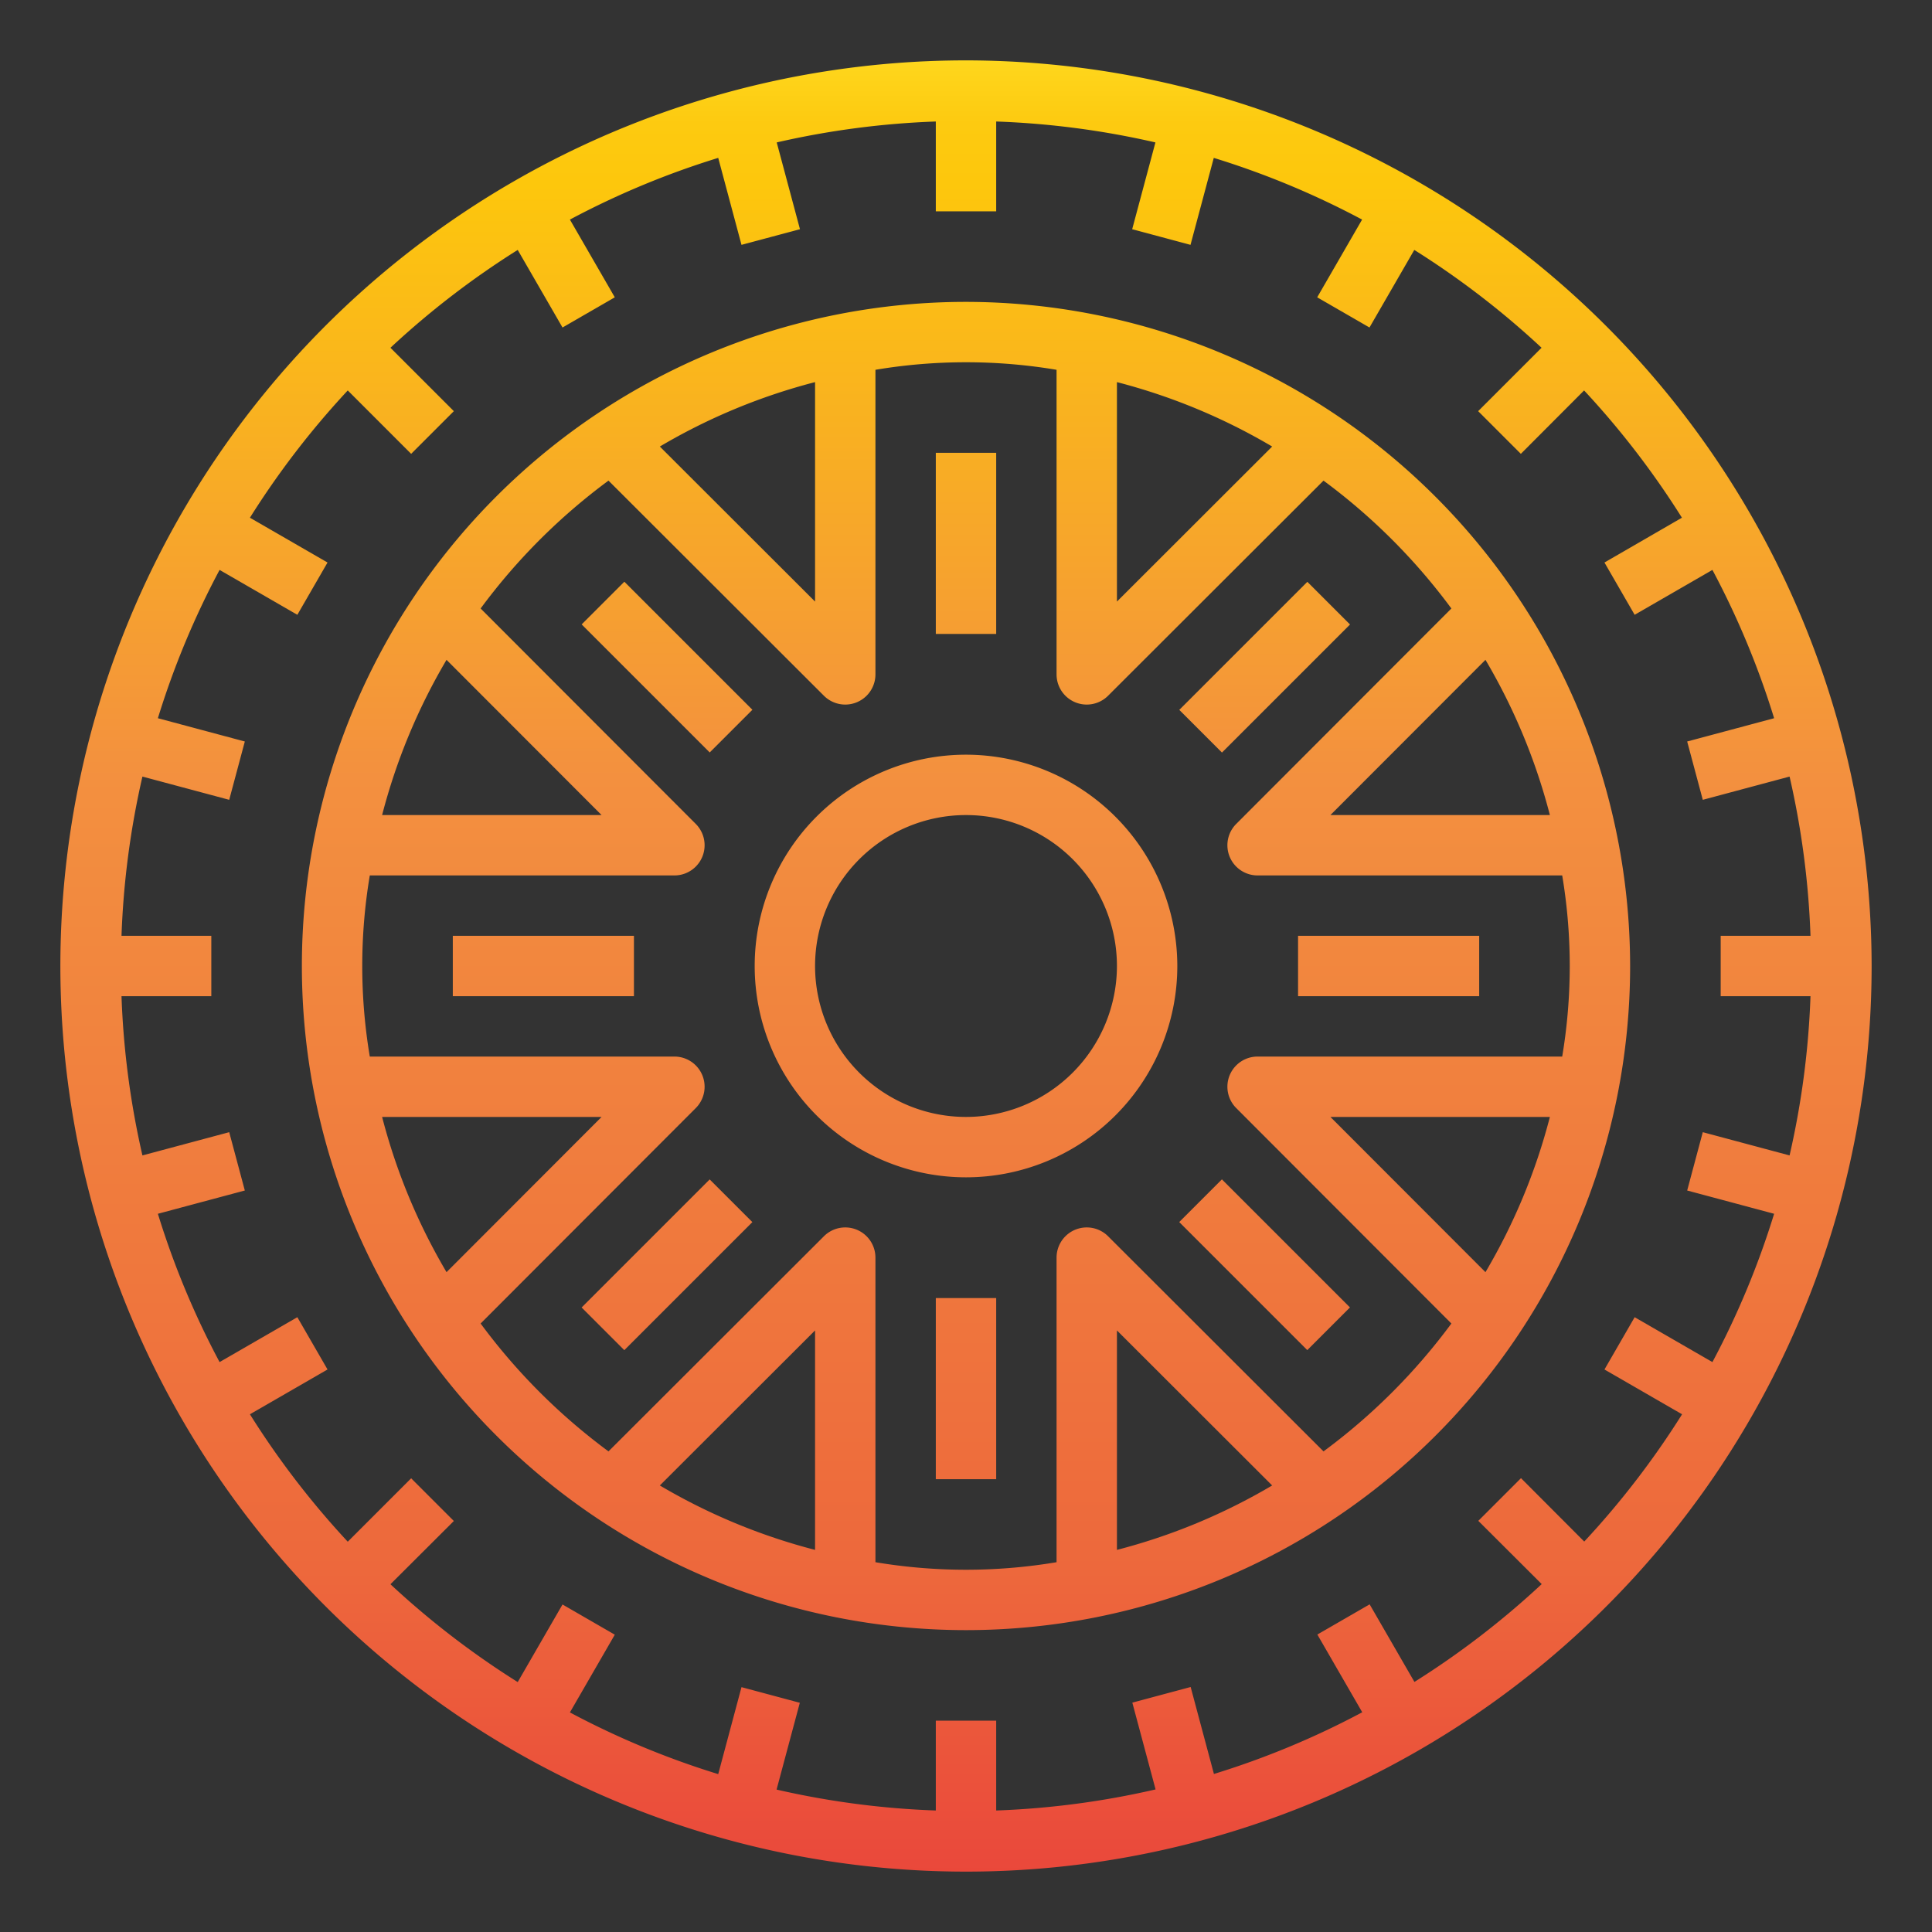 <svg height="512" viewBox="0 0 64 64" width="512" xmlns="http://www.w3.org/2000/svg" xmlns:xlink="http://www.w3.org/1999/xlink"><rect x="0" y="0" width="64" height="64" fill="#333333" stroke="none"/><linearGradient id="New_Gradient_Swatch_1" gradientUnits="userSpaceOnUse" x1="32" x2="32" y1="-.501" y2="65.165"><stop offset="0" stop-color="#fff33b"/><stop offset=".014" stop-color="#fee72e"/><stop offset=".042" stop-color="#fed51b"/><stop offset=".07" stop-color="#fdca10"/><stop offset=".1" stop-color="#fdc70c"/><stop offset=".4" stop-color="#f3903f"/><stop offset=".8" stop-color="#ed683c"/><stop offset="1" stop-color="#e93e3a"/></linearGradient><linearGradient id="New_Gradient_Swatch_1-4" gradientTransform="matrix(.707 .707 -.707 .707 27.899 -23.154)" x1="41.899" x2="41.899" xlink:href="#New_Gradient_Swatch_1" y1="-.501" y2="65.165"/><linearGradient id="New_Gradient_Swatch_1-5" x1="46" x2="46" xlink:href="#New_Gradient_Swatch_1" y1="-.501" y2="65.165"/><linearGradient id="New_Gradient_Swatch_1-6" gradientTransform="matrix(.707 .707 -.707 .707 41.896 -17.355)" x1="41.899" x2="41.899" xlink:href="#New_Gradient_Swatch_1" y1="-.501" y2="65.165"/><linearGradient id="New_Gradient_Swatch_1-8" gradientTransform="matrix(.707 .707 -.707 .707 36.101 -3.355)" x1="22.101" x2="22.101" xlink:href="#New_Gradient_Swatch_1" y1="-.501" y2="65.165"/><linearGradient id="New_Gradient_Swatch_1-9" x1="18" x2="18" xlink:href="#New_Gradient_Swatch_1" y1="-.501" y2="65.165"/><linearGradient id="New_Gradient_Swatch_1-10" gradientTransform="matrix(.707 .707 -.707 .707 22.099 -9.154)" x1="22.101" x2="22.101" xlink:href="#New_Gradient_Swatch_1" y1="-.501" y2="65.165"/><g fill="url(#New_Gradient_Swatch_1)"><path d="m32 2a30 30 0 1 0 30 30 30.034 30.034 0 0 0 -30-30zm27.975 31a27.936 27.936 0 0 1 -.693 5.275l-2.875-.77-.517 1.932 2.88.771a27.819 27.819 0 0 1 -2.044 4.913l-2.576-1.487-1 1.732 2.571 1.484a28.157 28.157 0 0 1 -3.241 4.216l-2.095-2.1-1.414 1.414 2.1 2.095a28.157 28.157 0 0 1 -4.216 3.241l-1.484-2.57-1.732 1 1.487 2.575a27.819 27.819 0 0 1 -4.913 2.044l-.771-2.881-1.932.518.77 2.875a27.936 27.936 0 0 1 -5.28.698v-2.975h-2v2.975a27.936 27.936 0 0 1 -5.275-.693l.77-2.875-1.932-.518-.771 2.881a27.819 27.819 0 0 1 -4.913-2.044l1.487-2.575-1.732-1-1.484 2.57a28.157 28.157 0 0 1 -4.216-3.241l2.1-2.095-1.414-1.414-2.1 2.1a28.157 28.157 0 0 1 -3.241-4.221l2.571-1.484-1-1.732-2.576 1.487a27.819 27.819 0 0 1 -2.044-4.913l2.88-.771-.517-1.932-2.875.77a27.936 27.936 0 0 1 -.693-5.275h2.975v-2h-2.975a27.936 27.936 0 0 1 .693-5.275l2.875.77.517-1.932-2.88-.771a27.819 27.819 0 0 1 2.044-4.913l2.576 1.487 1-1.732-2.571-1.484a28.157 28.157 0 0 1 3.241-4.216l2.1 2.1 1.414-1.414-2.1-2.1a28.157 28.157 0 0 1 4.216-3.241l1.484 2.57 1.732-1-1.487-2.575a27.819 27.819 0 0 1 4.913-2.044l.771 2.881 1.937-.518-.77-2.875a27.936 27.936 0 0 1 5.27-.693v2.975h2v-2.975a27.936 27.936 0 0 1 5.275.693l-.77 2.875 1.932.518.771-2.881a27.819 27.819 0 0 1 4.913 2.044l-1.487 2.575 1.732 1 1.484-2.57a28.157 28.157 0 0 1 4.216 3.241l-2.1 2.1 1.414 1.414 2.095-2.1a28.157 28.157 0 0 1 3.241 4.216l-2.566 1.484 1 1.732 2.576-1.487a27.819 27.819 0 0 1 2.044 4.913l-2.88.771.517 1.932 2.875-.77a27.936 27.936 0 0 1 .693 5.275h-2.975v2z"/><path d="m32 25a7 7 0 1 0 7 7 7.008 7.008 0 0 0 -7-7zm0 12a5 5 0 1 1 5-5 5.006 5.006 0 0 1 -5 5z"/><path d="m31 15h2v6h-2z"/></g><path d="m38.9 21.1h6v2h-6z" fill="url(#New_Gradient_Swatch_1-4)" transform="matrix(.707 -.707 .707 .707 -3.355 36.1)"/><path d="m43 31h6v2h-6z" fill="url(#New_Gradient_Swatch_1-5)"/><path d="m40.9 38.9h2v6h-2z" fill="url(#New_Gradient_Swatch_1-6)" transform="matrix(.707 -.707 .707 .707 -17.355 41.896)"/><path d="m31 43h2v6h-2z" fill="url(#New_Gradient_Swatch_1)"/><path d="m19.101 40.9h6v2h-6z" fill="url(#New_Gradient_Swatch_1-8)" transform="matrix(.707 -.707 .707 .707 -23.154 27.9)"/><path d="m15 31h6v2h-6z" fill="url(#New_Gradient_Swatch_1-9)"/><path d="m21.101 19.1h2v6h-2z" fill="url(#New_Gradient_Swatch_1-10)" transform="matrix(.707 -.707 .707 .707 -9.154 22.099)"/><path d="m32 10a22 22 0 1 0 22 22 22.025 22.025 0 0 0 -22-22zm5 2.658a19.894 19.894 0 0 1 5.142 2.134l-5.142 5.136zm-10 0v7.27l-5.142-5.136a19.894 19.894 0 0 1 5.142-2.134zm-12.208 9.2 5.136 5.142h-7.27a19.894 19.894 0 0 1 2.134-5.142zm-2.134 15.142h7.27l-5.136 5.142a19.894 19.894 0 0 1 -2.134-5.142zm14.342 14.342a19.894 19.894 0 0 1 -5.142-2.134l5.142-5.136zm10 0v-7.27l5.142 5.136a19.894 19.894 0 0 1 -5.142 2.134zm6.843-3.263-7.136-7.126a1 1 0 0 0 -1.707.707v10.09a18.125 18.125 0 0 1 -6 0v-10.09a1 1 0 0 0 -1.707-.707l-7.136 7.126a20.109 20.109 0 0 1 -4.236-4.236l7.127-7.136a1 1 0 0 0 -.708-1.707h-10.09a18.125 18.125 0 0 1 0-6h10.09a1 1 0 0 0 .708-1.707l-7.127-7.136a20.109 20.109 0 0 1 4.236-4.236l7.136 7.126a1 1 0 0 0 1.707-.707v-10.09a18.125 18.125 0 0 1 6 0v10.09a1 1 0 0 0 1.707.707l7.136-7.126a20.109 20.109 0 0 1 4.236 4.236l-7.127 7.136a1 1 0 0 0 .708 1.707h10.09a18.125 18.125 0 0 1 0 6h-10.09a1 1 0 0 0 -.708 1.707l7.127 7.136a20.109 20.109 0 0 1 -4.236 4.236zm5.365-26.221a19.894 19.894 0 0 1 2.134 5.142h-7.27zm2.134 15.142a19.894 19.894 0 0 1 -2.134 5.142l-5.136-5.142z" fill="url(#New_Gradient_Swatch_1)"/></svg>